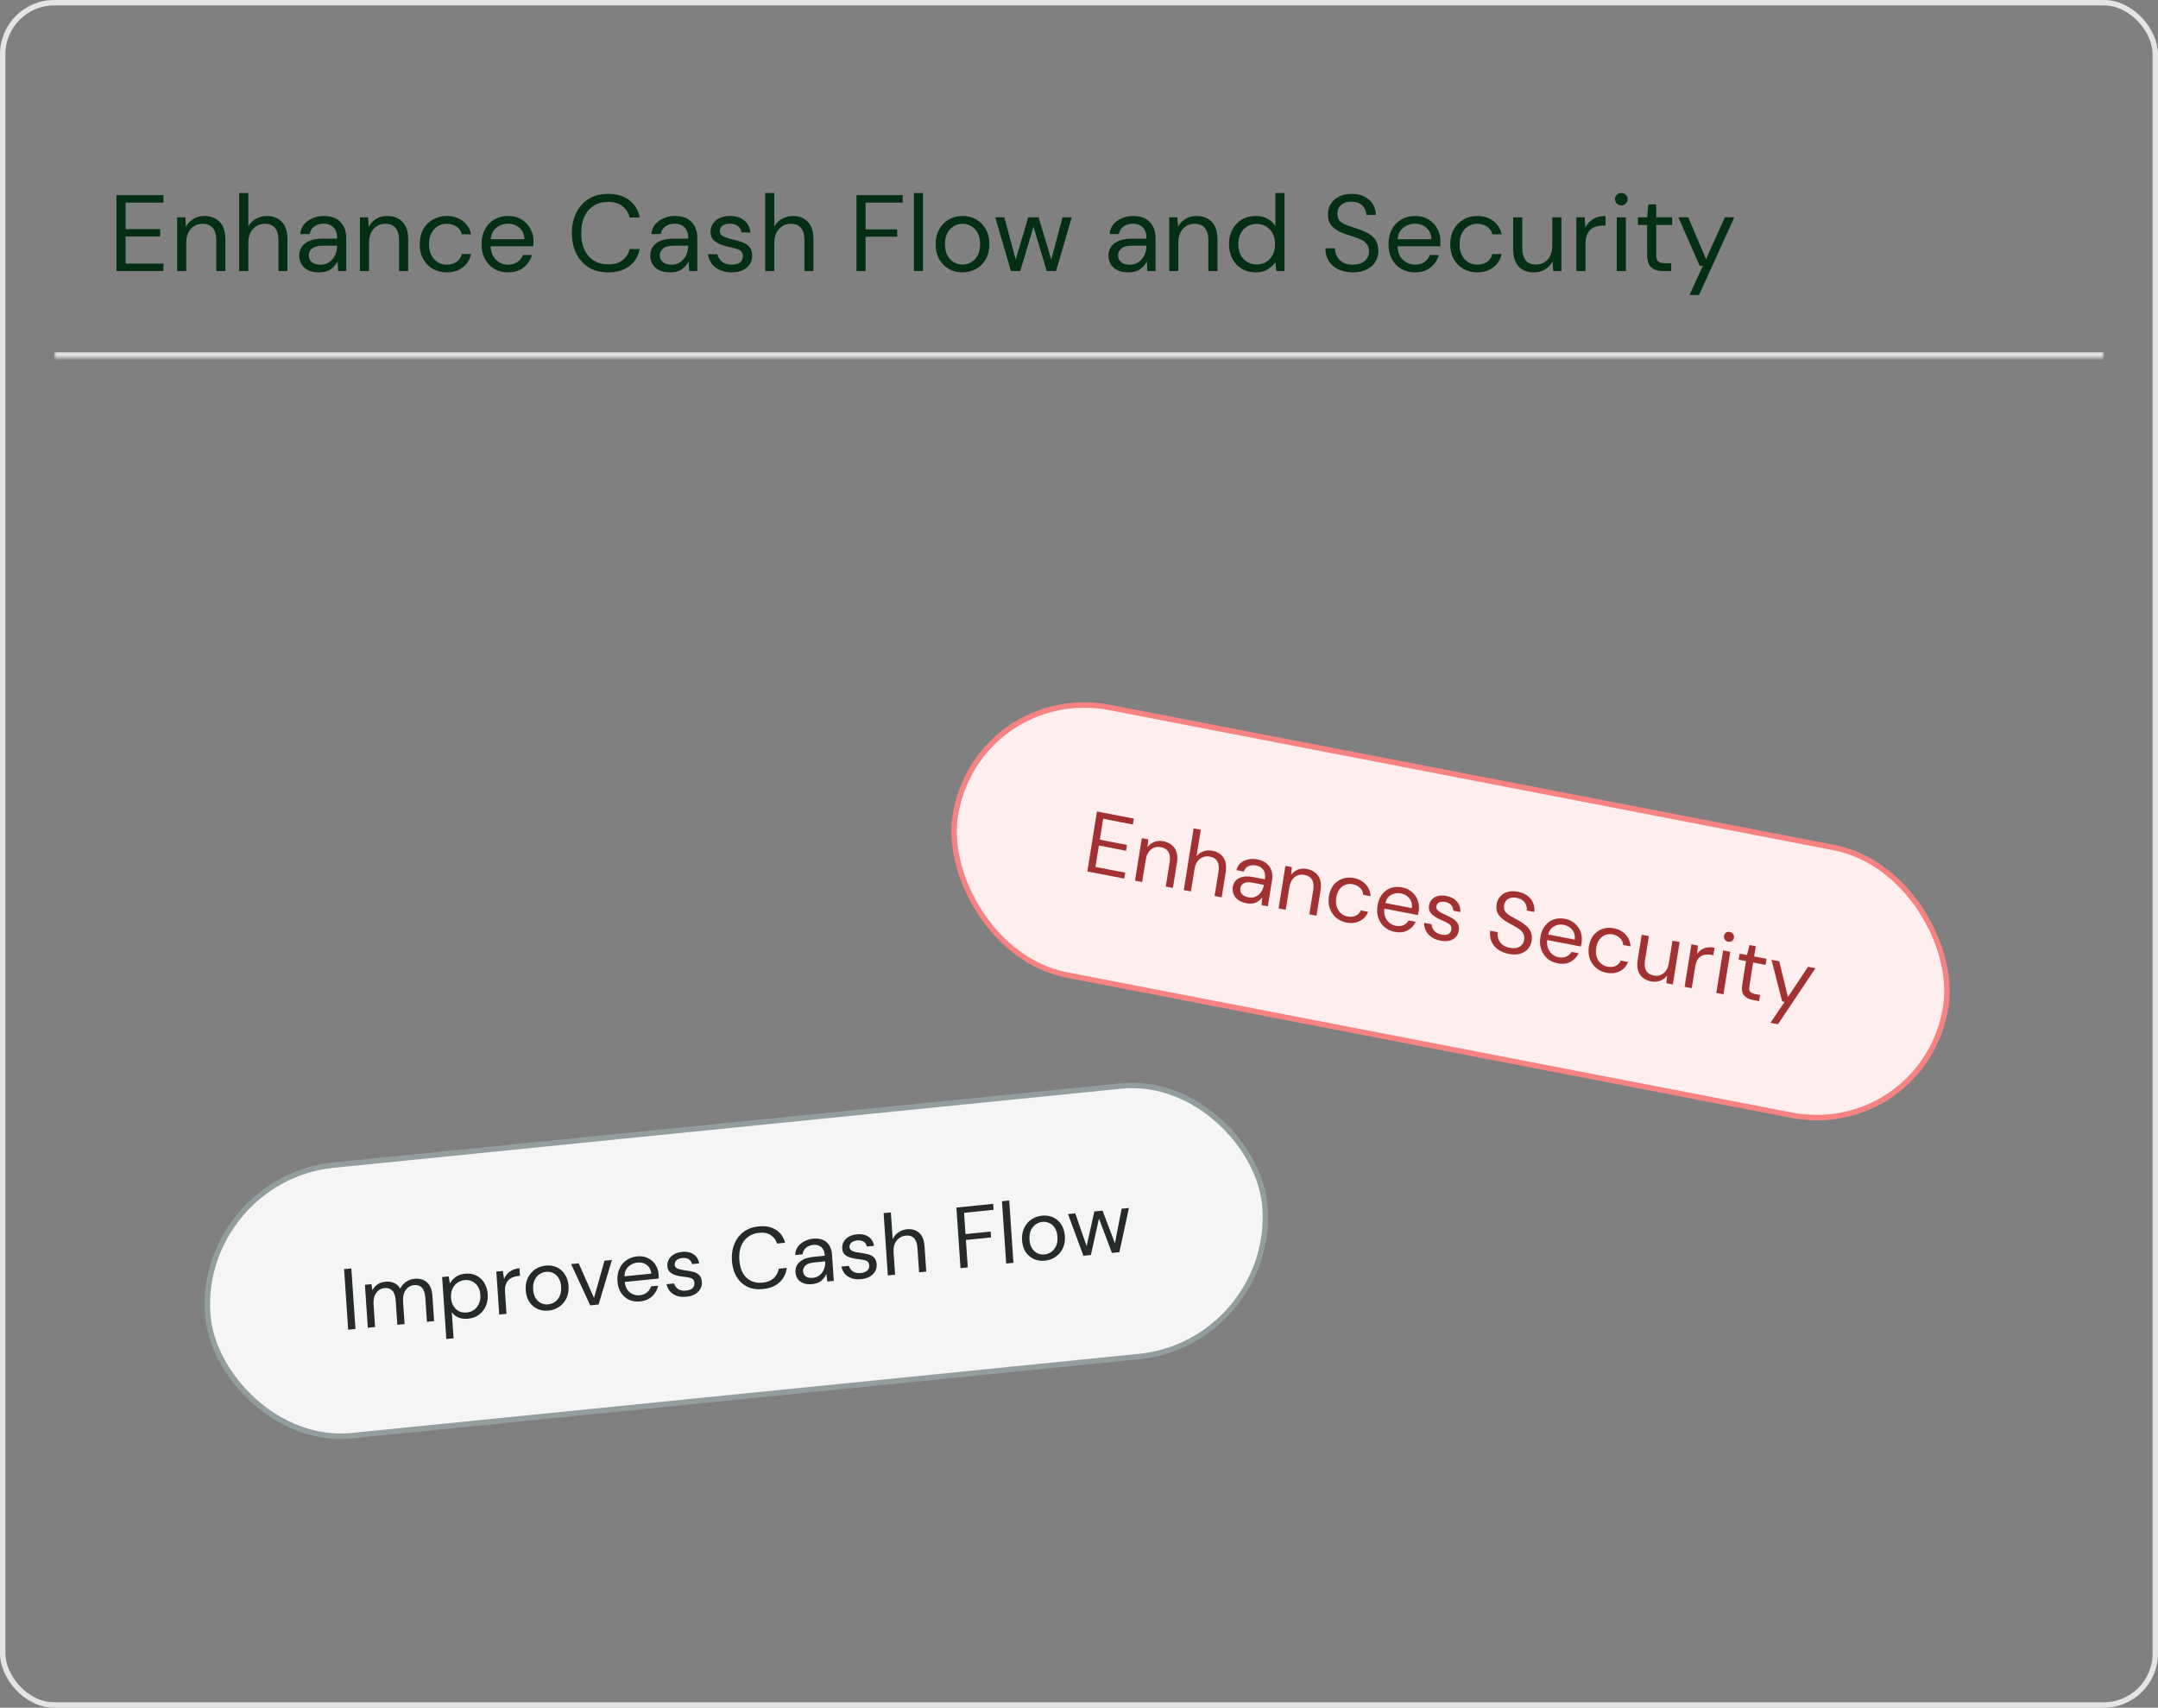 <svg width="398" height="315" viewBox="0 0 398 315" fill="none" xmlns="http://www.w3.org/2000/svg">
<rect x="0" y="0" width="398" height="315" fill="#808080" stroke="none"/>
<rect x="0.5" y="0.5" width="397" height="314" rx="9.5" stroke="#E4E4E7"/>
<mask id="path-2-inside-1_929_57311" fill="white">
<path d="M10 20H388V66H10V20Z"/>
</mask>
<path d="M388 65H10V67H388V65Z" fill="#E4E4E7" mask="url(#path-2-inside-1_929_57311)"/>
<path d="M21.48 50V36H30.14V37.38H23.16V42.26H29.54V43.62H23.16V48.62H30.14V50H21.48ZM32.669 50V40.08H34.189L34.289 41.86C34.609 41.233 35.069 40.74 35.669 40.38C36.269 40.02 36.949 39.84 37.709 39.84C38.882 39.84 39.816 40.2 40.509 40.92C41.216 41.627 41.569 42.72 41.569 44.2V50H39.889V44.38C39.889 42.313 39.036 41.28 37.329 41.28C36.476 41.28 35.762 41.593 35.189 42.22C34.629 42.833 34.349 43.713 34.349 44.86V50H32.669ZM44.114 50V35.6H45.794V41.78C46.128 41.167 46.601 40.693 47.214 40.36C47.828 40.013 48.494 39.84 49.214 39.84C50.361 39.84 51.281 40.2 51.974 40.92C52.668 41.627 53.014 42.72 53.014 44.2V50H51.354V44.38C51.354 42.313 50.521 41.28 48.854 41.28C47.988 41.28 47.261 41.593 46.674 42.22C46.088 42.833 45.794 43.713 45.794 44.86V50H44.114ZM58.86 50.24C58.033 50.24 57.346 50.1 56.8 49.82C56.253 49.54 55.846 49.167 55.58 48.7C55.313 48.233 55.18 47.727 55.18 47.18C55.18 46.167 55.566 45.387 56.34 44.84C57.113 44.293 58.166 44.02 59.5 44.02H62.18V43.9C62.18 43.033 61.953 42.38 61.5 41.94C61.046 41.487 60.44 41.26 59.68 41.26C59.026 41.26 58.46 41.427 57.98 41.76C57.513 42.08 57.22 42.553 57.1 43.18H55.38C55.446 42.46 55.686 41.853 56.1 41.36C56.526 40.867 57.053 40.493 57.68 40.24C58.306 39.973 58.973 39.84 59.68 39.84C61.066 39.84 62.106 40.213 62.8 40.96C63.506 41.693 63.86 42.673 63.86 43.9V50H62.36L62.26 48.22C61.98 48.78 61.566 49.26 61.02 49.66C60.486 50.047 59.766 50.24 58.86 50.24ZM59.12 48.82C59.76 48.82 60.306 48.653 60.76 48.32C61.226 47.987 61.58 47.553 61.82 47.02C62.06 46.487 62.18 45.927 62.18 45.34V45.32H59.64C58.653 45.32 57.953 45.493 57.54 45.84C57.14 46.173 56.94 46.593 56.94 47.1C56.94 47.62 57.126 48.04 57.5 48.36C57.886 48.667 58.426 48.82 59.12 48.82ZM66.38 50V40.08H67.9L68 41.86C68.32 41.233 68.78 40.74 69.38 40.38C69.98 40.02 70.66 39.84 71.42 39.84C72.593 39.84 73.527 40.2 74.22 40.92C74.927 41.627 75.28 42.72 75.28 44.2V50H73.6V44.38C73.6 42.313 72.747 41.28 71.04 41.28C70.187 41.28 69.473 41.593 68.9 42.22C68.34 42.833 68.06 43.713 68.06 44.86V50H66.38ZM82.385 50.24C81.439 50.24 80.585 50.027 79.825 49.6C79.079 49.16 78.485 48.553 78.045 47.78C77.619 46.993 77.405 46.08 77.405 45.04C77.405 44 77.619 43.093 78.045 42.32C78.485 41.533 79.079 40.927 79.825 40.5C80.585 40.06 81.439 39.84 82.385 39.84C83.559 39.84 84.545 40.147 85.345 40.76C86.159 41.373 86.672 42.193 86.885 43.22H85.165C85.032 42.607 84.705 42.133 84.185 41.8C83.665 41.453 83.059 41.28 82.365 41.28C81.805 41.28 81.279 41.42 80.785 41.7C80.292 41.98 79.892 42.4 79.585 42.96C79.279 43.52 79.125 44.213 79.125 45.04C79.125 45.867 79.279 46.56 79.585 47.12C79.892 47.68 80.292 48.107 80.785 48.4C81.279 48.68 81.805 48.82 82.365 48.82C83.059 48.82 83.665 48.653 84.185 48.32C84.705 47.973 85.032 47.487 85.165 46.86H86.885C86.685 47.86 86.179 48.673 85.365 49.3C84.552 49.927 83.559 50.24 82.385 50.24ZM93.692 50.24C92.745 50.24 91.905 50.027 91.172 49.6C90.438 49.16 89.858 48.553 89.432 47.78C89.018 47.007 88.812 46.093 88.812 45.04C88.812 44 89.018 43.093 89.432 42.32C89.845 41.533 90.418 40.927 91.152 40.5C91.898 40.06 92.758 39.84 93.732 39.84C94.692 39.84 95.518 40.06 96.212 40.5C96.918 40.927 97.458 41.493 97.832 42.2C98.205 42.907 98.392 43.667 98.392 44.48C98.392 44.627 98.385 44.773 98.372 44.92C98.372 45.067 98.372 45.233 98.372 45.42H90.472C90.512 46.18 90.685 46.813 90.992 47.32C91.312 47.813 91.705 48.187 92.172 48.44C92.652 48.693 93.158 48.82 93.692 48.82C94.385 48.82 94.965 48.66 95.432 48.34C95.898 48.02 96.238 47.587 96.452 47.04H98.112C97.845 47.96 97.332 48.727 96.572 49.34C95.825 49.94 94.865 50.24 93.692 50.24ZM93.692 41.26C92.892 41.26 92.178 41.507 91.552 42C90.938 42.48 90.585 43.187 90.492 44.12H96.732C96.692 43.227 96.385 42.527 95.812 42.02C95.238 41.513 94.532 41.26 93.692 41.26ZM112.151 50.24C110.778 50.24 109.591 49.94 108.591 49.34C107.605 48.727 106.838 47.88 106.291 46.8C105.745 45.707 105.471 44.44 105.471 43C105.471 41.573 105.745 40.32 106.291 39.24C106.838 38.147 107.605 37.293 108.591 36.68C109.591 36.067 110.778 35.76 112.151 35.76C113.751 35.76 115.051 36.147 116.051 36.92C117.065 37.68 117.711 38.747 117.991 40.12H116.131C115.918 39.253 115.478 38.56 114.811 38.04C114.158 37.507 113.271 37.24 112.151 37.24C111.151 37.24 110.278 37.473 109.531 37.94C108.785 38.393 108.205 39.053 107.791 39.92C107.391 40.773 107.191 41.8 107.191 43C107.191 44.2 107.391 45.233 107.791 46.1C108.205 46.953 108.785 47.613 109.531 48.08C110.278 48.533 111.151 48.76 112.151 48.76C113.271 48.76 114.158 48.507 114.811 48C115.478 47.48 115.918 46.793 116.131 45.94H117.991C117.711 47.287 117.065 48.34 116.051 49.1C115.051 49.86 113.751 50.24 112.151 50.24ZM123.606 50.24C122.779 50.24 122.092 50.1 121.546 49.82C120.999 49.54 120.592 49.167 120.326 48.7C120.059 48.233 119.926 47.727 119.926 47.18C119.926 46.167 120.312 45.387 121.086 44.84C121.859 44.293 122.912 44.02 124.246 44.02H126.926V43.9C126.926 43.033 126.699 42.38 126.246 41.94C125.792 41.487 125.186 41.26 124.426 41.26C123.772 41.26 123.206 41.427 122.726 41.76C122.259 42.08 121.966 42.553 121.846 43.18H120.126C120.192 42.46 120.432 41.853 120.846 41.36C121.272 40.867 121.799 40.493 122.426 40.24C123.052 39.973 123.719 39.84 124.426 39.84C125.812 39.84 126.852 40.213 127.546 40.96C128.252 41.693 128.606 42.673 128.606 43.9V50H127.106L127.006 48.22C126.726 48.78 126.312 49.26 125.766 49.66C125.232 50.047 124.512 50.24 123.606 50.24ZM123.866 48.82C124.506 48.82 125.052 48.653 125.506 48.32C125.972 47.987 126.326 47.553 126.566 47.02C126.806 46.487 126.926 45.927 126.926 45.34V45.32H124.386C123.399 45.32 122.699 45.493 122.286 45.84C121.886 46.173 121.686 46.593 121.686 47.1C121.686 47.62 121.872 48.04 122.246 48.36C122.632 48.667 123.172 48.82 123.866 48.82ZM134.926 50.24C133.739 50.24 132.753 49.94 131.966 49.34C131.179 48.74 130.719 47.927 130.586 46.9H132.306C132.413 47.42 132.686 47.873 133.126 48.26C133.579 48.633 134.186 48.82 134.946 48.82C135.653 48.82 136.173 48.673 136.506 48.38C136.839 48.073 137.006 47.713 137.006 47.3C137.006 46.7 136.786 46.3 136.346 46.1C135.919 45.9 135.313 45.72 134.526 45.56C133.993 45.453 133.459 45.3 132.926 45.1C132.393 44.9 131.946 44.62 131.586 44.26C131.226 43.887 131.046 43.4 131.046 42.8C131.046 41.933 131.366 41.227 132.006 40.68C132.659 40.12 133.539 39.84 134.646 39.84C135.699 39.84 136.559 40.107 137.226 40.64C137.906 41.16 138.299 41.907 138.406 42.88H136.746C136.679 42.373 136.459 41.98 136.086 41.7C135.726 41.407 135.239 41.26 134.626 41.26C134.026 41.26 133.559 41.387 133.226 41.64C132.906 41.893 132.746 42.227 132.746 42.64C132.746 43.04 132.953 43.353 133.366 43.58C133.793 43.807 134.366 44 135.086 44.16C135.699 44.293 136.279 44.46 136.826 44.66C137.386 44.847 137.839 45.133 138.186 45.52C138.546 45.893 138.726 46.44 138.726 47.16C138.739 48.053 138.399 48.793 137.706 49.38C137.026 49.953 136.099 50.24 134.926 50.24ZM141.126 50V35.6H142.806V41.78C143.139 41.167 143.613 40.693 144.226 40.36C144.839 40.013 145.506 39.84 146.226 39.84C147.373 39.84 148.293 40.2 148.986 40.92C149.679 41.627 150.026 42.72 150.026 44.2V50H148.366V44.38C148.366 42.313 147.533 41.28 145.866 41.28C144.999 41.28 144.273 41.593 143.686 42.22C143.099 42.833 142.806 43.713 142.806 44.86V50H141.126ZM157.964 50V36H166.484V37.38H159.644V42.3H165.464V43.66H159.644V50H157.964ZM168.548 50V35.6H170.228V50H168.548ZM177.502 50.24C176.568 50.24 175.728 50.027 174.982 49.6C174.235 49.173 173.642 48.573 173.202 47.8C172.775 47.013 172.562 46.093 172.562 45.04C172.562 43.987 172.782 43.073 173.222 42.3C173.662 41.513 174.255 40.907 175.002 40.48C175.762 40.053 176.608 39.84 177.542 39.84C178.475 39.84 179.315 40.053 180.062 40.48C180.808 40.907 181.395 41.513 181.822 42.3C182.262 43.073 182.482 43.987 182.482 45.04C182.482 46.093 182.262 47.013 181.822 47.8C181.382 48.573 180.782 49.173 180.022 49.6C179.275 50.027 178.435 50.24 177.502 50.24ZM177.502 48.8C178.075 48.8 178.608 48.66 179.102 48.38C179.595 48.1 179.995 47.68 180.302 47.12C180.608 46.56 180.762 45.867 180.762 45.04C180.762 44.213 180.608 43.52 180.302 42.96C180.008 42.4 179.615 41.98 179.122 41.7C178.628 41.42 178.102 41.28 177.542 41.28C176.968 41.28 176.435 41.42 175.942 41.7C175.448 41.98 175.048 42.4 174.742 42.96C174.435 43.52 174.282 44.213 174.282 45.04C174.282 45.867 174.435 46.56 174.742 47.12C175.048 47.68 175.442 48.1 175.922 48.38C176.415 48.66 176.942 48.8 177.502 48.8ZM186.446 50L183.546 40.08H185.226L187.326 47.86L189.646 40.08H191.546L193.886 47.86L195.966 40.08H197.666L194.766 50H193.046L190.606 41.82L188.166 50H186.446ZM208.118 50.24C207.291 50.24 206.604 50.1 206.058 49.82C205.511 49.54 205.104 49.167 204.838 48.7C204.571 48.233 204.438 47.727 204.438 47.18C204.438 46.167 204.824 45.387 205.598 44.84C206.371 44.293 207.424 44.02 208.758 44.02H211.438V43.9C211.438 43.033 211.211 42.38 210.758 41.94C210.304 41.487 209.698 41.26 208.938 41.26C208.284 41.26 207.718 41.427 207.238 41.76C206.771 42.08 206.478 42.553 206.358 43.18H204.638C204.704 42.46 204.944 41.853 205.358 41.36C205.784 40.867 206.311 40.493 206.938 40.24C207.564 39.973 208.231 39.84 208.938 39.84C210.324 39.84 211.364 40.213 212.058 40.96C212.764 41.693 213.118 42.673 213.118 43.9V50H211.618L211.518 48.22C211.238 48.78 210.824 49.26 210.278 49.66C209.744 50.047 209.024 50.24 208.118 50.24ZM208.378 48.82C209.018 48.82 209.564 48.653 210.018 48.32C210.484 47.987 210.838 47.553 211.078 47.02C211.318 46.487 211.438 45.927 211.438 45.34V45.32H208.898C207.911 45.32 207.211 45.493 206.798 45.84C206.398 46.173 206.198 46.593 206.198 47.1C206.198 47.62 206.384 48.04 206.758 48.36C207.144 48.667 207.684 48.82 208.378 48.82ZM215.638 50V40.08H217.158L217.258 41.86C217.578 41.233 218.038 40.74 218.638 40.38C219.238 40.02 219.918 39.84 220.678 39.84C221.851 39.84 222.784 40.2 223.478 40.92C224.184 41.627 224.538 42.72 224.538 44.2V50H222.858V44.38C222.858 42.313 222.004 41.28 220.298 41.28C219.444 41.28 218.731 41.593 218.158 42.22C217.598 42.833 217.318 43.713 217.318 44.86V50H215.638ZM231.583 50.24C230.596 50.24 229.73 50.013 228.983 49.56C228.25 49.107 227.676 48.487 227.263 47.7C226.863 46.913 226.663 46.02 226.663 45.02C226.663 44.02 226.87 43.133 227.283 42.36C227.696 41.573 228.27 40.96 229.003 40.52C229.736 40.067 230.603 39.84 231.603 39.84C232.416 39.84 233.136 40.007 233.763 40.34C234.39 40.673 234.876 41.14 235.223 41.74V35.6H236.903V50H235.383L235.223 48.36C234.903 48.84 234.443 49.273 233.843 49.66C233.243 50.047 232.49 50.24 231.583 50.24ZM231.763 48.78C232.43 48.78 233.016 48.627 233.523 48.32C234.043 48 234.443 47.56 234.723 47C235.016 46.44 235.163 45.787 235.163 45.04C235.163 44.293 235.016 43.64 234.723 43.08C234.443 42.52 234.043 42.087 233.523 41.78C233.016 41.46 232.43 41.3 231.763 41.3C231.11 41.3 230.523 41.46 230.003 41.78C229.496 42.087 229.096 42.52 228.803 43.08C228.523 43.64 228.383 44.293 228.383 45.04C228.383 45.787 228.523 46.44 228.803 47C229.096 47.56 229.496 48 230.003 48.32C230.523 48.627 231.11 48.78 231.763 48.78ZM249.495 50.24C248.468 50.24 247.575 50.053 246.815 49.68C246.055 49.307 245.468 48.787 245.055 48.12C244.641 47.453 244.435 46.68 244.435 45.8H246.195C246.195 46.347 246.321 46.853 246.575 47.32C246.828 47.773 247.195 48.14 247.675 48.42C248.168 48.687 248.775 48.82 249.495 48.82C250.441 48.82 251.175 48.593 251.695 48.14C252.215 47.687 252.475 47.12 252.475 46.44C252.475 45.88 252.355 45.433 252.115 45.1C251.875 44.753 251.548 44.473 251.135 44.26C250.735 44.047 250.268 43.86 249.735 43.7C249.215 43.54 248.668 43.36 248.095 43.16C247.015 42.787 246.215 42.327 245.695 41.78C245.175 41.22 244.915 40.493 244.915 39.6C244.901 38.853 245.075 38.193 245.435 37.62C245.795 37.033 246.301 36.58 246.955 36.26C247.621 35.927 248.408 35.76 249.315 35.76C250.208 35.76 250.981 35.927 251.635 36.26C252.301 36.593 252.815 37.053 253.175 37.64C253.548 38.227 253.741 38.893 253.755 39.64H251.995C251.995 39.253 251.895 38.873 251.695 38.5C251.495 38.113 251.188 37.8 250.775 37.56C250.375 37.32 249.868 37.2 249.255 37.2C248.495 37.187 247.868 37.38 247.375 37.78C246.895 38.18 246.655 38.733 246.655 39.44C246.655 40.04 246.821 40.5 247.155 40.82C247.501 41.14 247.981 41.407 248.595 41.62C249.208 41.82 249.915 42.053 250.715 42.32C251.381 42.56 251.981 42.84 252.515 43.16C253.048 43.48 253.461 43.893 253.755 44.4C254.061 44.907 254.215 45.553 254.215 46.34C254.215 47.007 254.041 47.64 253.695 48.24C253.348 48.827 252.821 49.307 252.115 49.68C251.421 50.053 250.548 50.24 249.495 50.24ZM260.957 50.24C260.011 50.24 259.171 50.027 258.437 49.6C257.704 49.16 257.124 48.553 256.697 47.78C256.284 47.007 256.077 46.093 256.077 45.04C256.077 44 256.284 43.093 256.697 42.32C257.111 41.533 257.684 40.927 258.417 40.5C259.164 40.06 260.024 39.84 260.997 39.84C261.957 39.84 262.784 40.06 263.477 40.5C264.184 40.927 264.724 41.493 265.097 42.2C265.471 42.907 265.657 43.667 265.657 44.48C265.657 44.627 265.651 44.773 265.637 44.92C265.637 45.067 265.637 45.233 265.637 45.42H257.737C257.777 46.18 257.951 46.813 258.257 47.32C258.577 47.813 258.971 48.187 259.437 48.44C259.917 48.693 260.424 48.82 260.957 48.82C261.651 48.82 262.231 48.66 262.697 48.34C263.164 48.02 263.504 47.587 263.717 47.04H265.377C265.111 47.96 264.597 48.727 263.837 49.34C263.091 49.94 262.131 50.24 260.957 50.24ZM260.957 41.26C260.157 41.26 259.444 41.507 258.817 42C258.204 42.48 257.851 43.187 257.757 44.12H263.997C263.957 43.227 263.651 42.527 263.077 42.02C262.504 41.513 261.797 41.26 260.957 41.26ZM272.444 50.24C271.497 50.24 270.644 50.027 269.884 49.6C269.137 49.16 268.544 48.553 268.104 47.78C267.677 46.993 267.464 46.08 267.464 45.04C267.464 44 267.677 43.093 268.104 42.32C268.544 41.533 269.137 40.927 269.884 40.5C270.644 40.06 271.497 39.84 272.444 39.84C273.617 39.84 274.604 40.147 275.404 40.76C276.217 41.373 276.731 42.193 276.944 43.22H275.224C275.091 42.607 274.764 42.133 274.244 41.8C273.724 41.453 273.117 41.28 272.424 41.28C271.864 41.28 271.337 41.42 270.844 41.7C270.351 41.98 269.951 42.4 269.644 42.96C269.337 43.52 269.184 44.213 269.184 45.04C269.184 45.867 269.337 46.56 269.644 47.12C269.951 47.68 270.351 48.107 270.844 48.4C271.337 48.68 271.864 48.82 272.424 48.82C273.117 48.82 273.724 48.653 274.244 48.32C274.764 47.973 275.091 47.487 275.224 46.86H276.944C276.744 47.86 276.237 48.673 275.424 49.3C274.611 49.927 273.617 50.24 272.444 50.24ZM282.91 50.24C281.737 50.24 280.803 49.887 280.11 49.18C279.417 48.46 279.07 47.36 279.07 45.88V40.08H280.75V45.7C280.75 47.767 281.597 48.8 283.29 48.8C284.157 48.8 284.87 48.493 285.43 47.88C286.003 47.253 286.29 46.367 286.29 45.22V40.08H287.97V50H286.45L286.33 48.22C286.023 48.847 285.563 49.34 284.95 49.7C284.35 50.06 283.67 50.24 282.91 50.24ZM290.735 50V40.08H292.255L292.395 41.98C292.702 41.327 293.169 40.807 293.795 40.42C294.422 40.033 295.195 39.84 296.115 39.84V41.6H295.655C295.069 41.6 294.529 41.707 294.035 41.92C293.542 42.12 293.149 42.467 292.855 42.96C292.562 43.453 292.415 44.133 292.415 45V50H290.735ZM299.021 37.88C298.688 37.88 298.408 37.773 298.181 37.56C297.968 37.333 297.861 37.053 297.861 36.72C297.861 36.4 297.968 36.133 298.181 35.92C298.408 35.707 298.688 35.6 299.021 35.6C299.341 35.6 299.614 35.707 299.841 35.92C300.068 36.133 300.181 36.4 300.181 36.72C300.181 37.053 300.068 37.333 299.841 37.56C299.614 37.773 299.341 37.88 299.021 37.88ZM298.181 50V40.08H299.861V50H298.181ZM306.706 50C305.8 50 305.086 49.78 304.566 49.34C304.046 48.9 303.786 48.107 303.786 46.96V41.5H302.066V40.08H303.786L304.006 37.7H305.466V40.08H308.386V41.5H305.466V46.96C305.466 47.587 305.593 48.013 305.846 48.24C306.1 48.453 306.546 48.56 307.186 48.56H308.226V50H306.706ZM311.601 54.4L314.061 49.04H313.481L309.541 40.08H311.361L314.641 47.8L318.121 40.08H319.861L313.361 54.4H311.601Z" fill="#042F12"/>
<rect x="0.531" y="0.449" width="196" height="50" rx="25" transform="matrix(0.995 -0.1 0.068 0.998 36.039 217.026)" fill="#F5F5F5"/>
<rect x="0.531" y="0.449" width="196" height="50" rx="25" transform="matrix(0.995 -0.1 0.068 0.998 36.039 217.026)" stroke="#929E9D"/>
<path d="M64.218 245.279L63.46 234.105L64.797 233.971L65.555 245.145L64.218 245.279ZM67.838 244.915L67.301 236.997L68.511 236.876L68.684 238.015C68.91 237.564 69.228 237.2 69.636 236.923C70.045 236.646 70.514 236.481 71.045 236.428C71.671 236.365 72.216 236.439 72.679 236.649C73.153 236.859 73.529 237.212 73.809 237.709C74.052 237.202 74.403 236.787 74.862 236.462C75.332 236.136 75.848 235.945 76.41 235.888C77.355 235.793 78.128 236.005 78.729 236.523C79.33 237.03 79.67 237.875 79.751 239.056L80.065 243.685L78.743 243.818L78.439 239.333C78.383 238.513 78.177 237.912 77.82 237.53C77.463 237.148 76.976 236.988 76.361 237.05C75.724 237.114 75.21 237.418 74.82 237.961C74.439 238.492 74.28 239.215 74.342 240.13L74.62 244.233L73.283 244.368L72.979 239.882C72.923 239.062 72.717 238.462 72.359 238.08C72.002 237.698 71.516 237.538 70.9 237.6C70.274 237.663 69.766 237.966 69.375 238.509C68.995 239.04 68.835 239.763 68.897 240.678L69.176 244.781L67.838 244.915ZM82.317 246.995L81.542 235.565L82.752 235.443L82.968 236.739C83.197 236.331 83.534 235.948 83.98 235.593C84.437 235.236 85.031 235.021 85.763 234.947C86.549 234.868 87.246 234.98 87.854 235.283C88.462 235.587 88.947 236.036 89.308 236.632C89.679 237.227 89.892 237.923 89.946 238.721C90.001 239.52 89.885 240.249 89.598 240.91C89.322 241.559 88.898 242.095 88.329 242.516C87.769 242.926 87.096 243.171 86.311 243.25C85.663 243.315 85.076 243.24 84.549 243.025C84.032 242.809 83.624 242.475 83.326 242.023L83.655 246.86L82.317 246.995ZM86.088 242.099C86.619 242.046 87.078 241.876 87.465 241.591C87.85 241.295 88.145 240.912 88.348 240.441C88.551 239.971 88.633 239.437 88.592 238.842C88.552 238.246 88.4 237.736 88.136 237.312C87.872 236.889 87.53 236.575 87.11 236.371C86.689 236.156 86.214 236.075 85.683 236.129C85.153 236.182 84.694 236.357 84.308 236.653C83.922 236.938 83.627 237.316 83.424 237.786C83.22 238.257 83.139 238.79 83.18 239.386C83.22 239.982 83.372 240.492 83.636 240.915C83.9 241.339 84.242 241.658 84.663 241.873C85.082 242.077 85.558 242.152 86.088 242.099ZM92.076 242.477L91.538 234.559L92.748 234.438L92.962 235.943C93.171 235.397 93.514 234.944 93.992 234.586C94.47 234.227 95.075 234.011 95.808 233.937L95.903 235.342L95.537 235.378C95.07 235.425 94.646 235.554 94.265 235.764C93.883 235.963 93.588 236.271 93.382 236.688C93.175 237.105 93.095 237.66 93.142 238.352L93.413 242.343L92.076 242.477ZM101.174 241.755C100.431 241.829 99.751 241.726 99.134 241.446C98.516 241.165 98.011 240.733 97.619 240.151C97.237 239.558 97.017 238.84 96.96 238C96.903 237.159 97.029 236.412 97.337 235.76C97.645 235.097 98.084 234.565 98.656 234.165C99.237 233.763 99.9 233.525 100.643 233.45C101.386 233.376 102.066 233.479 102.683 233.76C103.301 234.04 103.801 234.478 104.183 235.071C104.575 235.653 104.8 236.365 104.857 237.205C104.914 238.046 104.788 238.798 104.481 239.461C104.172 240.114 103.727 240.641 103.145 241.042C102.574 241.442 101.917 241.68 101.174 241.755ZM101.096 240.605C101.553 240.559 101.97 240.405 102.347 240.142C102.725 239.879 103.02 239.512 103.234 239.04C103.448 238.569 103.532 238.003 103.488 237.343C103.443 236.683 103.283 236.142 103.009 235.72C102.745 235.296 102.409 234.993 102.001 234.809C101.593 234.625 101.167 234.555 100.721 234.6C100.264 234.646 99.847 234.8 99.47 235.063C99.092 235.326 98.797 235.693 98.583 236.165C98.369 236.636 98.285 237.202 98.329 237.862C98.374 238.522 98.534 239.063 98.808 239.485C99.083 239.908 99.419 240.211 99.816 240.397C100.224 240.58 100.651 240.65 101.096 240.605ZM108.857 240.789L105.327 233.172L106.728 233.031L109.549 239.417L111.488 232.552L112.857 232.415L110.401 240.634L108.857 240.789ZM118.041 240.058C117.288 240.134 116.607 240.031 116.001 239.749C115.393 239.456 114.899 239.019 114.517 238.435C114.146 237.851 113.932 237.139 113.875 236.298C113.819 235.468 113.934 234.728 114.221 234.077C114.508 233.416 114.931 232.886 115.492 232.487C116.062 232.076 116.735 231.832 117.51 231.754C118.274 231.677 118.944 231.786 119.519 232.082C120.105 232.366 120.566 232.775 120.901 233.309C121.236 233.843 121.426 234.435 121.47 235.084C121.478 235.201 121.481 235.319 121.478 235.437C121.486 235.554 121.495 235.687 121.505 235.836L115.217 236.468C115.29 237.072 115.462 237.564 115.734 237.943C116.015 238.311 116.349 238.578 116.734 238.743C117.13 238.907 117.54 238.967 117.964 238.924C118.516 238.869 118.969 238.695 119.323 238.402C119.677 238.109 119.925 237.736 120.065 237.283L121.386 237.15C121.224 237.905 120.857 238.558 120.285 239.109C119.723 239.648 118.975 239.964 118.041 240.058ZM117.555 232.89C116.918 232.954 116.363 233.208 115.891 233.652C115.429 234.085 115.186 234.677 115.162 235.429L120.129 234.93C120.049 234.22 119.767 233.686 119.283 233.327C118.8 232.969 118.223 232.823 117.555 232.89ZM126.579 239.199C125.635 239.294 124.833 239.133 124.175 238.718C123.516 238.302 123.106 237.689 122.944 236.881L124.313 236.743C124.426 237.149 124.668 237.489 125.039 237.763C125.42 238.024 125.913 238.125 126.518 238.064C127.081 238.007 127.487 237.849 127.736 237.588C127.985 237.316 128.098 237.016 128.076 236.686C128.043 236.207 127.847 235.905 127.485 235.781C127.135 235.655 126.642 235.56 126.008 235.495C125.577 235.453 125.144 235.373 124.709 235.256C124.274 235.14 123.903 234.952 123.597 234.693C123.29 234.424 123.121 234.05 123.088 233.571C123.041 232.879 123.257 232.29 123.737 231.802C124.227 231.303 124.912 231.009 125.793 230.92C126.632 230.836 127.331 230.98 127.89 231.352C128.46 231.713 128.813 232.277 128.951 233.046L127.629 233.179C127.549 232.78 127.352 232.483 127.04 232.29C126.738 232.084 126.342 232.006 125.854 232.055C125.377 232.103 125.012 232.242 124.76 232.471C124.519 232.699 124.41 232.977 124.433 233.307C124.454 233.627 124.636 233.86 124.977 234.008C125.329 234.155 125.796 234.263 126.377 234.333C126.873 234.391 127.344 234.477 127.79 234.593C128.245 234.697 128.622 234.89 128.919 235.17C129.225 235.44 129.398 235.862 129.437 236.436C129.496 237.148 129.266 237.766 128.746 238.29C128.235 238.802 127.513 239.105 126.579 239.199ZM140.695 237.779C139.601 237.889 138.641 237.744 137.812 237.346C136.994 236.935 136.337 236.321 135.844 235.502C135.349 234.674 135.063 233.684 134.985 232.535C134.908 231.396 135.058 230.374 135.434 229.468C135.81 228.552 136.374 227.809 137.126 227.241C137.889 226.671 138.817 226.331 139.91 226.221C141.184 226.093 142.239 226.298 143.077 226.835C143.925 227.361 144.498 228.16 144.795 229.234L143.314 229.383C143.098 228.708 142.71 228.19 142.151 227.828C141.602 227.455 140.882 227.313 139.99 227.403C139.194 227.483 138.512 227.739 137.943 228.171C137.373 228.593 136.947 229.166 136.665 229.891C136.393 230.604 136.289 231.44 136.354 232.397C136.419 233.355 136.634 234.164 137 234.824C137.375 235.472 137.872 235.952 138.492 236.265C139.111 236.567 139.818 236.678 140.614 236.598C141.506 236.508 142.198 236.235 142.691 235.778C143.193 235.31 143.506 234.726 143.63 234.028L145.11 233.879C144.96 234.976 144.503 235.869 143.737 236.557C142.982 237.243 141.968 237.651 140.695 237.779ZM149.812 236.862C149.154 236.928 148.6 236.871 148.15 236.691C147.699 236.512 147.355 236.246 147.118 235.895C146.88 235.544 146.747 235.15 146.717 234.714C146.662 233.905 146.928 233.252 147.514 232.753C148.1 232.255 148.923 231.953 149.985 231.846L152.118 231.631L152.111 231.535C152.064 230.844 151.849 230.34 151.464 230.026C151.079 229.7 150.583 229.568 149.978 229.629C149.458 229.681 149.016 229.859 148.652 230.164C148.298 230.456 148.09 230.858 148.029 231.368L146.66 231.505C146.674 230.925 146.832 230.422 147.134 229.995C147.447 229.567 147.846 229.227 148.331 228.975C148.816 228.712 149.339 228.552 149.902 228.495C151.005 228.384 151.853 228.599 152.446 229.139C153.048 229.668 153.382 230.422 153.449 231.401L153.779 236.27L152.585 236.39L152.409 234.977C152.217 235.447 151.914 235.863 151.5 236.226C151.096 236.577 150.534 236.789 149.812 236.862ZM149.942 235.707C150.452 235.656 150.878 235.479 151.221 235.177C151.574 234.874 151.832 234.499 151.994 234.055C152.156 233.61 152.221 233.153 152.189 232.685L152.188 232.669L150.167 232.872C149.381 232.951 148.833 233.146 148.523 233.455C148.223 233.754 148.086 234.105 148.114 234.509C148.142 234.924 148.313 235.245 148.628 235.47C148.952 235.684 149.39 235.763 149.942 235.707ZM158.823 235.955C157.878 236.05 157.077 235.89 156.418 235.474C155.759 235.058 155.349 234.446 155.187 233.637L156.557 233.499C156.67 233.906 156.912 234.246 157.283 234.519C157.664 234.781 158.157 234.881 158.762 234.82C159.324 234.764 159.73 234.605 159.98 234.344C160.229 234.073 160.342 233.772 160.319 233.442C160.287 232.963 160.09 232.661 159.729 232.537C159.379 232.412 158.886 232.317 158.251 232.252C157.821 232.209 157.388 232.13 156.953 232.013C156.517 231.896 156.146 231.708 155.84 231.45C155.534 231.18 155.364 230.806 155.332 230.328C155.285 229.636 155.501 229.046 155.981 228.559C156.471 228.059 157.156 227.765 158.037 227.677C158.875 227.592 159.574 227.736 160.134 228.109C160.703 228.469 161.057 229.034 161.194 229.802L159.873 229.935C159.792 229.536 159.596 229.24 159.284 229.046C158.981 228.841 158.586 228.763 158.098 228.812C157.62 228.86 157.256 228.998 157.004 229.227C156.763 229.455 156.654 229.734 156.676 230.064C156.698 230.383 156.879 230.617 157.22 230.764C157.572 230.911 158.039 231.02 158.621 231.09C159.116 231.147 159.587 231.233 160.033 231.349C160.489 231.453 160.865 231.646 161.162 231.927C161.469 232.196 161.642 232.618 161.681 233.193C161.74 233.905 161.509 234.522 160.989 235.046C160.479 235.558 159.757 235.861 158.823 235.955ZM163.745 235.267L162.965 223.774L164.302 223.639L164.637 228.572C164.869 228.056 165.22 227.64 165.69 227.325C166.16 226.999 166.681 226.807 167.254 226.749C168.167 226.658 168.919 226.871 169.51 227.39C170.1 227.899 170.435 228.744 170.515 229.925L170.829 234.555L169.508 234.687L169.204 230.202C169.092 228.552 168.372 227.794 167.046 227.928C166.356 227.997 165.794 228.305 165.361 228.852C164.928 229.389 164.742 230.115 164.804 231.03L165.082 235.133L163.745 235.267ZM177.148 233.919L176.39 222.745L183.171 222.062L183.246 223.164L177.802 223.712L178.068 227.638L182.701 227.172L182.774 228.258L178.142 228.724L178.485 233.784L177.148 233.919ZM185.572 233.071L184.792 221.578L186.13 221.443L186.91 232.937L185.572 233.071ZM192.712 232.546C191.969 232.621 191.289 232.518 190.672 232.237C190.054 231.956 189.549 231.525 189.157 230.943C188.775 230.349 188.555 229.632 188.498 228.791C188.441 227.95 188.567 227.204 188.875 226.551C189.183 225.888 189.622 225.356 190.194 224.956C190.775 224.555 191.438 224.317 192.181 224.242C192.924 224.167 193.604 224.27 194.221 224.551C194.839 224.832 195.339 225.269 195.721 225.863C196.113 226.445 196.338 227.156 196.395 227.997C196.452 228.837 196.326 229.589 196.019 230.253C195.71 230.905 195.265 231.432 194.683 231.833C194.112 232.234 193.455 232.471 192.712 232.546ZM192.634 231.397C193.091 231.351 193.508 231.196 193.885 230.933C194.263 230.67 194.558 230.303 194.772 229.832C194.986 229.36 195.07 228.794 195.025 228.134C194.981 227.475 194.821 226.934 194.547 226.511C194.283 226.088 193.947 225.784 193.539 225.6C193.131 225.416 192.704 225.346 192.259 225.391C191.802 225.437 191.385 225.592 191.008 225.855C190.63 226.118 190.335 226.485 190.121 226.956C189.907 227.428 189.823 227.994 189.868 228.653C189.912 229.313 190.072 229.854 190.346 230.277C190.621 230.699 190.957 231.003 191.354 231.188C191.762 231.372 192.189 231.441 192.634 231.397ZM199.819 231.638L196.973 223.953L198.311 223.818L200.404 229.86L201.829 223.464L203.341 223.312L205.625 229.334L206.86 222.958L208.213 222.822L206.442 230.972L205.073 231.11L202.687 224.776L201.188 231.5L199.819 231.638Z" fill="#272A2A"/>
<rect x="0.412" y="0.589" width="186" height="50" rx="25" transform="matrix(0.982 0.19 -0.158 0.987 179.833 125.096)" fill="#FFEEEE"/>
<rect x="0.412" y="0.589" width="186" height="50" rx="25" transform="matrix(0.982 0.19 -0.158 0.987 179.833 125.096)" stroke="#F78282"/>
<path d="M200.543 160.744L202.313 149.684L209.115 150.999L208.94 152.089L203.458 151.03L202.841 154.884L207.852 155.853L207.68 156.927L202.669 155.959L202.037 159.909L207.52 160.968L207.345 162.058L200.543 160.744ZM209.332 162.442L210.586 154.605L211.779 154.836L211.633 156.257C211.964 155.811 212.387 155.491 212.904 155.297C213.421 155.104 213.978 155.065 214.575 155.18C215.496 155.358 216.184 155.784 216.638 156.458C217.103 157.124 217.243 158.041 217.056 159.21L216.322 163.792L215.003 163.537L215.713 159.098C215.974 157.465 215.435 156.519 214.094 156.26C213.424 156.131 212.824 156.27 212.294 156.678C211.777 157.078 211.446 157.73 211.301 158.636L210.651 162.696L209.332 162.442ZM218.322 164.178L220.142 152.803L221.462 153.058L220.68 157.94C221.02 157.506 221.451 157.204 221.975 157.033C222.501 156.853 223.046 156.817 223.612 156.926C224.513 157.1 225.19 157.524 225.643 158.198C226.099 158.862 226.233 159.778 226.046 160.947L225.312 165.529L224.009 165.277L224.719 160.837C224.98 159.205 224.456 158.262 223.147 158.009C222.466 157.878 221.856 158.015 221.316 158.421C220.778 158.816 220.436 159.467 220.291 160.373L219.641 164.433L218.322 164.178ZM229.873 166.605C229.224 166.48 228.702 166.265 228.308 165.961C227.914 165.657 227.642 165.3 227.492 164.891C227.341 164.482 227.301 164.061 227.37 163.63C227.498 162.829 227.9 162.272 228.577 161.957C229.253 161.643 230.115 161.586 231.162 161.789L233.267 162.195L233.283 162.101C233.392 161.416 233.297 160.866 232.996 160.449C232.698 160.022 232.25 159.751 231.653 159.636C231.139 159.537 230.673 159.582 230.254 159.773C229.847 159.955 229.557 160.284 229.383 160.761L228.032 160.5C228.176 159.941 228.441 159.499 228.828 159.172C229.226 158.847 229.686 158.632 230.211 158.527C230.737 158.411 231.277 158.407 231.832 158.514C232.921 158.724 233.691 159.177 234.141 159.872C234.604 160.559 234.757 161.387 234.602 162.356L233.831 167.174L232.653 166.947L232.799 165.525C232.509 165.925 232.123 166.242 231.643 166.475C231.176 166.699 230.586 166.743 229.873 166.605ZM230.257 165.523C230.76 165.62 231.21 165.571 231.609 165.377C232.017 165.184 232.35 164.896 232.605 164.511C232.861 164.126 233.026 163.702 233.101 163.238L233.103 163.222L231.108 162.837C230.333 162.687 229.761 162.718 229.393 162.929C229.036 163.132 228.826 163.433 228.762 163.833C228.697 164.244 228.79 164.604 229.043 164.914C229.308 165.215 229.713 165.418 230.257 165.523ZM235.811 167.557L237.065 159.72L238.259 159.951L238.112 161.372C238.443 160.926 238.866 160.606 239.383 160.413C239.9 160.219 240.457 160.18 241.054 160.295C241.976 160.474 242.663 160.9 243.117 161.573C243.582 162.239 243.722 163.156 243.535 164.325L242.802 168.907L241.482 168.652L242.192 164.213C242.454 162.58 241.914 161.634 240.573 161.375C239.903 161.246 239.303 161.385 238.774 161.793C238.256 162.193 237.925 162.845 237.78 163.751L237.13 167.812L235.811 167.557ZM248.352 170.175C247.609 170.031 246.965 169.733 246.422 169.281C245.892 168.82 245.502 168.251 245.254 167.573C245.019 166.887 244.966 166.133 245.098 165.311C245.229 164.49 245.512 163.806 245.944 163.26C246.39 162.705 246.932 162.316 247.573 162.092C248.225 161.86 248.923 161.816 249.667 161.959C250.589 162.137 251.325 162.529 251.876 163.135C252.437 163.743 252.737 164.469 252.774 165.312L251.423 165.051C251.396 164.546 251.199 164.123 250.833 163.781C250.468 163.428 250.014 163.199 249.469 163.094C249.029 163.009 248.598 163.04 248.175 163.186C247.752 163.332 247.385 163.603 247.073 163.999C246.762 164.395 246.553 164.919 246.449 165.572C246.344 166.225 246.377 166.796 246.547 167.285C246.717 167.774 246.978 168.172 247.328 168.479C247.68 168.775 248.076 168.965 248.516 169.05C249.061 169.155 249.558 169.116 250.009 168.931C250.461 168.736 250.779 168.401 250.963 167.927L252.314 168.188C252.031 168.947 251.53 169.513 250.812 169.884C250.094 170.256 249.274 170.353 248.352 170.175ZM257.233 171.89C256.49 171.747 255.857 171.451 255.335 171.002C254.814 170.544 254.435 169.976 254.198 169.301C253.971 168.627 253.924 167.874 254.057 167.042C254.189 166.221 254.466 165.536 254.888 164.988C255.312 164.429 255.839 164.037 256.469 163.811C257.111 163.577 257.815 163.533 258.579 163.681C259.333 163.827 259.955 164.126 260.444 164.579C260.945 165.023 261.297 165.552 261.501 166.167C261.705 166.782 261.756 167.411 261.653 168.053C261.634 168.169 261.611 168.284 261.582 168.398C261.563 168.514 261.542 168.645 261.518 168.793L255.313 167.594C255.249 168.201 255.305 168.727 255.481 169.174C255.67 169.612 255.932 169.967 256.267 170.238C256.612 170.511 256.994 170.688 257.413 170.769C257.957 170.874 258.433 170.835 258.84 170.653C259.247 170.471 259.569 170.181 259.806 169.781L261.109 170.033C260.784 170.719 260.284 171.247 259.609 171.616C258.947 171.977 258.155 172.068 257.233 171.89ZM258.368 164.797C257.74 164.675 257.148 164.762 256.594 165.056C256.051 165.343 255.685 165.847 255.493 166.57L260.395 167.517C260.476 166.805 260.324 166.206 259.937 165.719C259.551 165.231 259.028 164.924 258.368 164.797ZM265.659 173.518C264.727 173.338 263.99 172.951 263.447 172.358C262.905 171.765 262.647 171.052 262.672 170.221L264.023 170.482C264.041 170.909 264.198 171.309 264.495 171.681C264.804 172.044 265.257 172.284 265.854 172.399C266.409 172.506 266.836 172.47 267.135 172.288C267.436 172.097 267.612 171.838 267.664 171.511C267.74 171.037 267.618 170.688 267.297 170.463C266.988 170.24 266.534 170.006 265.936 169.76C265.531 169.595 265.131 169.393 264.738 169.154C264.344 168.915 264.028 168.626 263.791 168.287C263.556 167.938 263.476 167.526 263.552 167.052C263.661 166.367 264.002 165.858 264.574 165.523C265.158 165.18 265.884 165.092 266.753 165.26C267.581 165.42 268.223 165.761 268.679 166.283C269.147 166.797 269.362 167.447 269.323 168.232L268.019 167.98C268.03 167.57 267.907 167.226 267.649 166.948C267.404 166.661 267.04 166.472 266.558 166.379C266.087 166.288 265.704 166.317 265.411 166.466C265.127 166.618 264.959 166.857 264.907 167.184C264.857 167.5 264.979 167.778 265.275 168.02C265.582 168.264 266.008 168.504 266.553 168.739C267.018 168.938 267.452 169.157 267.857 169.398C268.273 169.631 268.593 169.926 268.816 170.284C269.052 170.634 269.124 171.093 269.033 171.661C268.93 172.369 268.57 172.902 267.951 173.26C267.344 173.61 266.58 173.696 265.659 173.518ZM278.268 175.954C277.462 175.798 276.783 175.515 276.234 175.105C275.684 174.694 275.289 174.195 275.048 173.605C274.808 173.016 274.743 172.374 274.855 171.679L276.237 171.946C276.168 172.377 276.204 172.797 276.344 173.204C276.485 173.601 276.727 173.946 277.069 174.24C277.422 174.525 277.882 174.723 278.448 174.832C279.191 174.976 279.796 174.908 280.262 174.629C280.727 174.349 281.003 173.941 281.089 173.404C281.16 172.962 281.122 172.591 280.976 172.291C280.831 171.981 280.61 171.71 280.312 171.479C280.025 171.249 279.682 171.031 279.283 170.824C278.895 170.619 278.488 170.393 278.063 170.148C277.262 169.69 276.692 169.205 276.353 168.694C276.015 168.173 275.903 167.559 276.015 166.854C276.099 166.262 276.319 165.767 276.674 165.369C277.031 164.96 277.486 164.678 278.04 164.525C278.606 164.363 279.245 164.35 279.957 164.488C280.659 164.623 281.245 164.872 281.716 165.235C282.198 165.599 282.543 166.041 282.751 166.559C282.97 167.079 283.038 167.635 282.954 168.227L281.572 167.96C281.62 167.654 281.59 167.339 281.48 167.014C281.372 166.678 281.171 166.384 280.876 166.131C280.592 165.881 280.21 165.709 279.728 165.616C279.133 165.491 278.616 165.548 278.178 165.789C277.75 166.032 277.492 166.433 277.402 166.991C277.327 167.465 277.399 167.854 277.621 168.157C277.853 168.463 278.196 168.746 278.651 169.008C279.107 169.259 279.633 169.55 280.227 169.882C280.721 170.173 281.157 170.485 281.535 170.819C281.914 171.153 282.186 171.542 282.352 171.987C282.529 172.434 282.568 172.968 282.468 173.589C282.384 174.116 282.168 174.59 281.82 175.011C281.473 175.422 280.999 175.721 280.397 175.909C279.805 176.099 279.095 176.114 278.268 175.954ZM287.272 177.693C286.528 177.549 285.895 177.253 285.373 176.805C284.853 176.346 284.474 175.779 284.236 175.103C284.009 174.43 283.963 173.677 284.096 172.845C284.227 172.023 284.504 171.338 284.927 170.79C285.351 170.231 285.878 169.839 286.508 169.613C287.15 169.379 287.853 169.336 288.618 169.484C289.372 169.629 289.993 169.928 290.482 170.381C290.983 170.826 291.336 171.355 291.54 171.97C291.744 172.585 291.794 173.214 291.691 173.856C291.673 173.972 291.649 174.087 291.62 174.201C291.602 174.316 291.58 174.448 291.557 174.596L285.352 173.397C285.287 174.003 285.343 174.53 285.52 174.977C285.709 175.415 285.971 175.77 286.305 176.04C286.65 176.313 287.032 176.49 287.451 176.571C287.996 176.676 288.471 176.638 288.878 176.456C289.285 176.274 289.607 175.983 289.844 175.584L291.148 175.836C290.822 176.522 290.322 177.05 289.648 177.419C288.985 177.78 288.193 177.871 287.272 177.693ZM288.407 170.599C287.778 170.478 287.187 170.564 286.632 170.859C286.09 171.145 285.723 171.65 285.532 172.373L290.433 173.32C290.515 172.608 290.362 172.009 289.976 171.521C289.59 171.034 289.066 170.727 288.407 170.599ZM296.294 179.436C295.551 179.292 294.907 178.994 294.364 178.542C293.833 178.081 293.444 177.512 293.196 176.834C292.96 176.148 292.908 175.394 293.04 174.573C293.171 173.751 293.453 173.067 293.886 172.521C294.331 171.966 294.874 171.577 295.515 171.353C296.167 171.121 296.865 171.077 297.609 171.22C298.53 171.398 299.267 171.79 299.817 172.396C300.379 173.004 300.678 173.73 300.716 174.573L299.365 174.312C299.338 173.808 299.141 173.384 298.775 173.042C298.41 172.689 297.956 172.46 297.411 172.355C296.971 172.27 296.54 172.301 296.117 172.447C295.694 172.593 295.327 172.864 295.015 173.26C294.703 173.656 294.495 174.18 294.391 174.834C294.286 175.487 294.319 176.058 294.489 176.546C294.659 177.035 294.92 177.433 295.27 177.74C295.622 178.036 296.018 178.226 296.458 178.311C297.003 178.416 297.5 178.377 297.951 178.192C298.403 177.997 298.721 177.663 298.905 177.188L300.256 177.449C299.973 178.208 299.472 178.774 298.754 179.146C298.036 179.517 297.216 179.614 296.294 179.436ZM304.515 181.024C303.594 180.846 302.905 180.425 302.45 179.762C301.996 179.088 301.863 178.166 302.05 176.997L302.783 172.415L304.103 172.67L303.392 177.11C303.131 178.742 303.666 179.687 304.996 179.944C305.676 180.076 306.275 179.942 306.793 179.542C307.322 179.134 307.66 178.477 307.805 177.571L308.454 173.511L309.774 173.766L308.52 181.602L307.326 181.372L307.457 179.947C307.137 180.396 306.713 180.716 306.186 180.907C305.669 181.1 305.112 181.139 304.515 181.024ZM310.692 182.022L311.946 174.185L313.14 174.416L313.01 175.938C313.333 175.469 313.766 175.129 314.307 174.918C314.848 174.708 315.48 174.673 316.202 174.812L315.98 176.203L315.618 176.133C315.158 176.044 314.72 176.046 314.306 176.14C313.893 176.223 313.54 176.437 313.247 176.782C312.954 177.127 312.753 177.642 312.644 178.327L312.012 182.277L310.692 182.022ZM318.732 173.705C318.471 173.654 318.264 173.527 318.113 173.325C317.974 173.113 317.926 172.876 317.968 172.612C318.008 172.36 318.126 172.165 318.32 172.029C318.525 171.895 318.759 171.853 319.021 171.904C319.272 171.952 319.473 172.078 319.624 172.281C319.775 172.484 319.831 172.712 319.79 172.964C319.748 173.228 319.624 173.432 319.417 173.576C319.212 173.711 318.984 173.753 318.732 173.705ZM316.54 183.152L317.794 175.315L319.114 175.57L317.86 183.406L316.54 183.152ZM323.237 184.445C322.525 184.308 321.992 184.025 321.639 183.599C321.286 183.173 321.183 182.506 321.327 181.601L322.018 177.287L320.667 177.026L320.846 175.905L322.197 176.166L322.671 174.319L323.818 174.541L323.517 176.421L325.81 176.864L325.631 177.985L323.337 177.542L322.647 181.855C322.568 182.351 322.613 182.707 322.784 182.924C322.956 183.131 323.293 183.283 323.796 183.38L324.613 183.538L324.431 184.676L323.237 184.445ZM326.525 188.664L329.135 184.803L328.679 184.715L326.717 177.039L328.147 177.315L329.747 183.911L333.457 178.341L334.823 178.605L327.908 188.931L326.525 188.664Z" fill="#A23131"/>
</svg>
